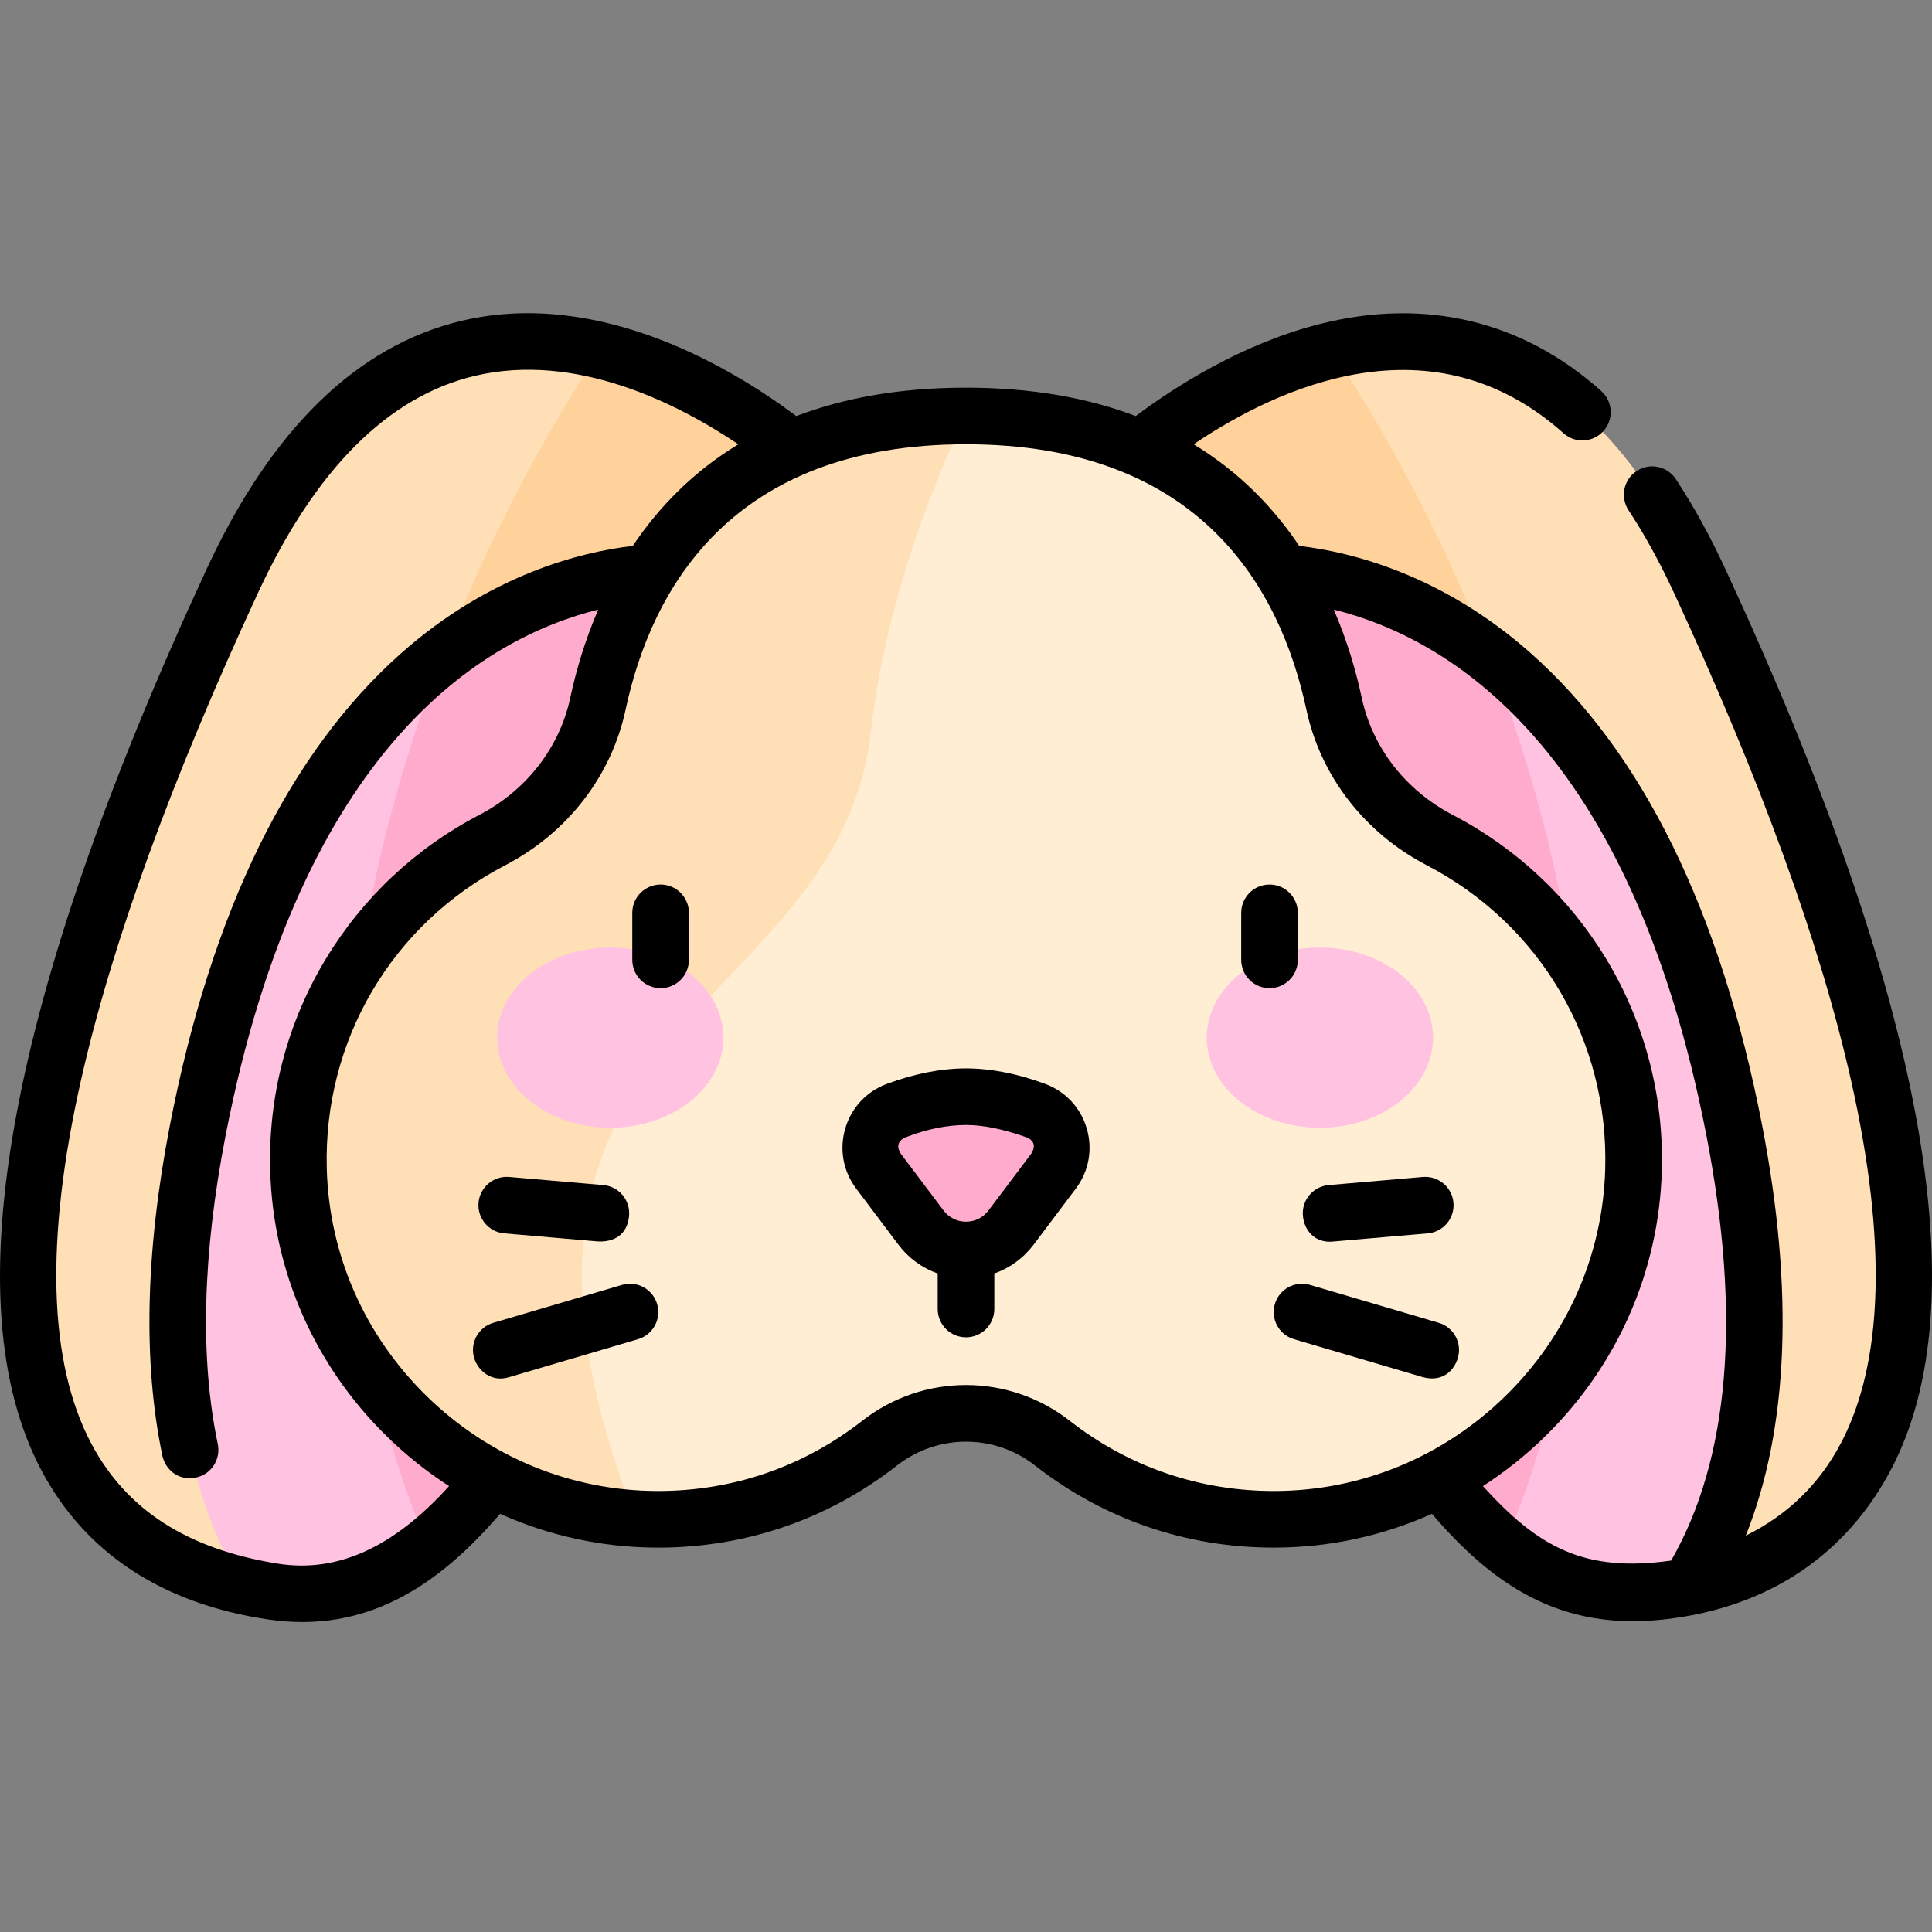 <svg viewBox="0 -83 512 512" xmlns="http://www.w3.org/2000/svg"><rect x="0" y="-83" width="512" height="512" fill="#808080" stroke="none"/><path d="m216.418 41.426s-97.93-93.27-154.797 29.41c-56.863 122.68-90.441 251.602 10.684 267.934 101.121 16.332 144.113-297.344 144.113-297.344zm0 0" fill="#ffe0b6"/><path d="m216.418 41.426s-25.141-23.941-57.344-31.609c-25.793 38.801-104.586 175.121-45.785 316.719 71.879-57.113 103.129-285.109 103.129-285.109zm0 0" fill="#ffd29c"/><path d="m206.379 99.055-23.52-30.289s-99.41-12.426-130.477 147.875c-11.363 58.641-3.082 96.328 11.961 120.547 2.562.613 5.191 1.137 7.953 1.582 73.359 11.848 116.129-149.961 134.082-239.715zm0 0" fill="#ffc2e1"/><path d="m206.379 99.055-23.52-30.289s-32.07-4.004-65.473 21.902c-24.023 61.793-40.664 147.809-4.102 235.867 48.73-38.723 78.789-155.973 93.094-227.48zm0 0" fill="#ffabcd"/><path d="m295.582 41.426s97.93-93.27 154.793 29.41c56.867 122.68 90.441 251.602-10.68 267.934-101.121 16.332-144.113-297.344-144.113-297.344zm0 0" fill="#ffe0b6"/><path d="m295.582 41.426s25.141-23.941 57.344-31.609c25.793 38.801 104.582 175.121 45.785 316.719-71.879-57.113-103.129-285.109-103.129-285.109zm0 0" fill="#ffd29c"/><path d="m305.621 99.055 23.516-30.289s99.41-12.426 130.477 147.875c11.363 58.641 3.086 96.328-11.957 120.547-2.562.613-5.195 1.137-7.957 1.582-73.355 11.848-116.125-149.961-134.078-239.715zm0 0" fill="#ffc2e1"/><path d="m305.621 99.055 23.516-30.289s32.074-4.004 65.477 21.902c24.02 61.793 40.664 147.809 4.098 235.867-48.727-38.723-78.785-155.973-93.09-227.48zm0 0" fill="#ffabcd"/><path d="m381.555 139.633c-14.211-7.398-24.656-20.477-28.012-36.141-6.574-30.672-28.035-76.258-97.543-76.258s-90.969 45.582-97.543 76.254c-3.355 15.668-13.805 28.746-28.016 36.145-31.277 16.289-52.395 49.402-51.34 87.344 1.418 51.18 43.723 92.441 94.918 92.652 22.285.094 42.801-7.453 59.078-20.176 13.398-10.469 32.402-10.469 45.801 0 16.281 12.723 36.797 20.273 59.082 20.176 51.195-.215 93.496-41.477 94.918-92.652 1.051-37.941-20.066-71.055-51.344-87.344zm0 0" fill="#ffeed4"/><path d="m230.77 110.965c5.121-45.043 25.23-83.727 25.23-83.727-69.508 0-90.969 45.582-97.543 76.254-3.355 15.664-13.805 28.742-28.012 36.145-31.281 16.285-52.395 49.402-51.344 87.344 1.367 49.285 40.656 89.375 89.289 92.461-51.621-133.367 53.676-131.91 62.379-208.477zm0 0" fill="#ffe0b6"/><path d="m191.707 191.98c0-13.188-13.426-23.875-29.984-23.875s-29.984 10.688-29.984 23.875 13.426 23.879 29.984 23.879 29.984-10.691 29.984-23.879zm0 0" fill="#ffc2e1"/><path d="m379.766 191.98c0-13.188-13.426-23.875-29.984-23.875s-29.984 10.688-29.984 23.875 13.426 23.879 29.984 23.879 29.984-10.691 29.984-23.879zm0 0" fill="#ffc2e1"/><path d="m232.898 227.488c-4.238-5.625-1.879-13.762 4.727-16.211 5.281-1.957 11.746-3.641 18.375-3.641s13.094 1.68 18.375 3.641c6.605 2.449 8.965 10.586 4.727 16.211l-11.152 14.816c-5.984 7.945-17.914 7.945-23.895 0zm0 0" fill="#ffabcd"/><path d="m343.938 171.371v-12.453c0-4.145-3.355-7.504-7.5-7.504s-7.504 3.359-7.504 7.504v12.453c0 4.145 3.359 7.504 7.504 7.504s7.5-3.359 7.5-7.504zm0 0"/><path d="m175.066 151.414c-4.145 0-7.504 3.359-7.504 7.504v12.453c0 4.145 3.359 7.504 7.504 7.504 4.145 0 7.504-3.359 7.504-7.504v-12.453c0-4.145-3.359-7.504-7.504-7.504zm0 0"/><path d="m164.832 257.512-34.105 10.047c-3.977 1.172-6.246 5.344-5.078 9.316.965 3.27 4.539 6.586 9.316 5.078l34.109-10.047c3.973-1.172 6.246-5.344 5.074-9.32-1.172-3.973-5.34-6.242-9.316-5.074zm0 0"/><path d="m133.645 243.855 24.953 2.156c5.402.156 7.781-2.926 8.117-6.832.359-4.129-2.699-7.766-6.828-8.121l-24.949-2.152c-4.133-.355-7.766 2.703-8.121 6.832-.355 4.129 2.703 7.762 6.828 8.117zm0 0"/><path d="m381.273 267.559-34.105-10.047c-3.98-1.172-8.148 1.102-9.32 5.078-1.168 3.973 1.105 8.145 5.078 9.316l34.105 10.047c5.297 1.449 8.355-1.809 9.32-5.074 1.172-3.977-1.102-8.148-5.078-9.32zm0 0"/><path d="m353.402 246.012 24.949-2.156c4.129-.355 7.188-3.988 6.832-8.117-.355-4.129-3.996-7.18-8.121-6.832l-24.949 2.152c-4.129.355-7.188 3.992-6.832 8.121.34 3.91 3.207 7.387 8.121 6.832zm0 0"/><path d="m276.984 204.242c-7.352-2.727-14.414-4.109-20.984-4.109s-13.633 1.383-20.984 4.109c-5.383 1.996-9.398 6.305-11.016 11.82-1.621 5.527-.559 11.34 2.902 15.941l11.156 14.812c2.715 3.605 6.336 6.234 10.438 7.676v9.41c0 4.145 3.359 7.504 7.504 7.504s7.504-3.359 7.504-7.504v-9.41c4.098-1.441 7.723-4.07 10.438-7.672l11.156-14.816c3.465-4.602 4.523-10.41 2.902-15.941-1.617-5.516-5.633-9.824-11.016-11.82zm-3.875 18.734-11.156 14.816c-1.422 1.887-3.59 2.969-5.953 2.969s-4.531-1.082-5.953-2.973l-11.156-14.812c-.801-1.062-1.879-3.43 1.34-4.664 5.656-2.172 10.984-3.176 15.77-3.176 4.781 0 10.047 1.176 15.766 3.172 3.289 1.148 2.145 3.605 1.344 4.668zm0 0"/><path d="m457.184 67.684c-4.035-8.703-8.434-16.688-13.074-23.719-2.281-3.461-6.934-4.414-10.395-2.133-3.457 2.281-4.41 6.938-2.129 10.395 4.23 6.414 8.262 13.738 11.984 21.766 23.07 49.773 38.887 93.332 47.012 129.465 9.523 42.371 8.578 74.73-2.82 96.184-5.715 10.762-14.023 18.816-25.117 24.332 11.348-28.5 12.824-64.969 4.336-108.762-11.012-56.82-31.711-98.977-61.52-125.293-23.297-20.57-47.074-26.586-61.148-28.254-6.723-10.02-15.777-19.512-27.984-26.926 22.387-15.121 63.215-34.031 98.016-2.922 3.09 2.762 7.832 2.496 10.594-.594 2.762-3.086 2.496-7.832-.594-10.594-20.902-18.684-46.691-24.824-74.578-17.762-20.82 5.273-38.676 16.812-48.789 24.395-12.383-4.707-27.215-7.527-44.977-7.527-17.766 0-32.598 2.82-44.98 7.527-16.371-12.27-51.879-33.996-88.719-25.234-27.637 6.578-50.34 28.664-67.484 65.652-52.809 113.93-67.555 194.344-43.832 239 11.484 21.621 31.652 35.293 60.125 39.496 25.902 3.82 45.043-8.914 61.418-28.004 12.918 5.809 26.984 8.902 41.461 8.961.152.004.301.004.453.004 23.176-.004 45.051-7.523 63.277-21.77 10.766-8.414 25.797-8.414 36.562-.004 18.23 14.25 40.102 21.773 63.281 21.773.148 0 .301 0 .449-.004 14.477-.059 28.539-3.152 41.461-8.957 16.371 19.094 34.238 31 61.422 28 28.602-3.156 48.637-17.875 60.121-39.496 23.723-44.66 8.977-125.07-43.832-238.996zm-383.684 263.68c-23.859-3.855-39.973-14.23-49.266-31.723-11.395-21.453-12.344-53.812-2.816-96.184 8.125-36.133 23.941-79.691 47.012-129.465 15.113-32.605 34.41-51.906 57.348-57.367 26.855-6.391 53.832 7.316 69.883 18.121-12.203 7.41-21.254 16.898-27.973 26.918-14.055 1.668-37.922 7.688-61.281 28.367-29.738 26.328-50.391 68.445-61.387 125.18-6.48 33.453-7.152 62.91-1.992 87.547.742 3.535 4.062 6.773 8.883 5.805 4.062-.816 6.656-4.828 5.805-8.883-4.75-22.672-4.062-50.129 2.039-81.613 20.078-103.605 68.676-132.059 98.777-139.516-3.586 8.301-5.91 16.375-7.406 23.367-2.836 13.227-11.637 24.547-24.145 31.062-16.859 8.777-30.953 22.035-40.762 38.34-10.109 16.809-15.164 36.125-14.617 55.867.742 26.707 11.77 51.781 31.055 70.598 5.062 4.941 10.543 9.297 16.355 13.043-14.785 16.352-29.73 23.082-45.512 20.535zm264.449-19.234c-19.906.086-38.766-6.344-54.43-18.586-8.102-6.332-17.812-9.496-27.52-9.496-9.711 0-19.418 3.164-27.52 9.496-15.566 12.164-34.242 18.586-54.043 18.586-.129 0-.258 0-.387 0-22.805-.098-44.441-9.004-60.914-25.082-16.48-16.082-25.902-37.488-26.535-60.277-.941-33.957 17.184-64.793 47.309-80.48 16.488-8.586 28.109-23.613 31.883-41.227 6.875-32.082 28.105-70.324 90.207-70.324s83.332 38.242 90.207 70.324c3.773 17.613 15.395 32.641 31.883 41.227 30.125 15.688 48.25 46.523 47.309 80.48-.633 22.789-10.055 44.195-26.531 60.277-16.477 16.078-38.109 24.988-60.918 25.082zm55.039-1.301c5.812-3.746 11.297-8.102 16.359-13.043 19.281-18.82 30.312-43.891 31.051-70.598.547-19.742-4.508-39.062-14.617-55.867-9.809-16.305-23.902-29.562-40.758-38.34-12.512-6.516-21.312-17.836-24.145-31.062-1.5-6.996-3.824-15.07-7.41-23.371 30.145 7.461 78.707 35.93 98.781 139.52 9.25 47.727 6.09 85.551-9.379 112.5-22.848 3.227-35.094-3.387-49.883-19.738zm0 0"/></svg>